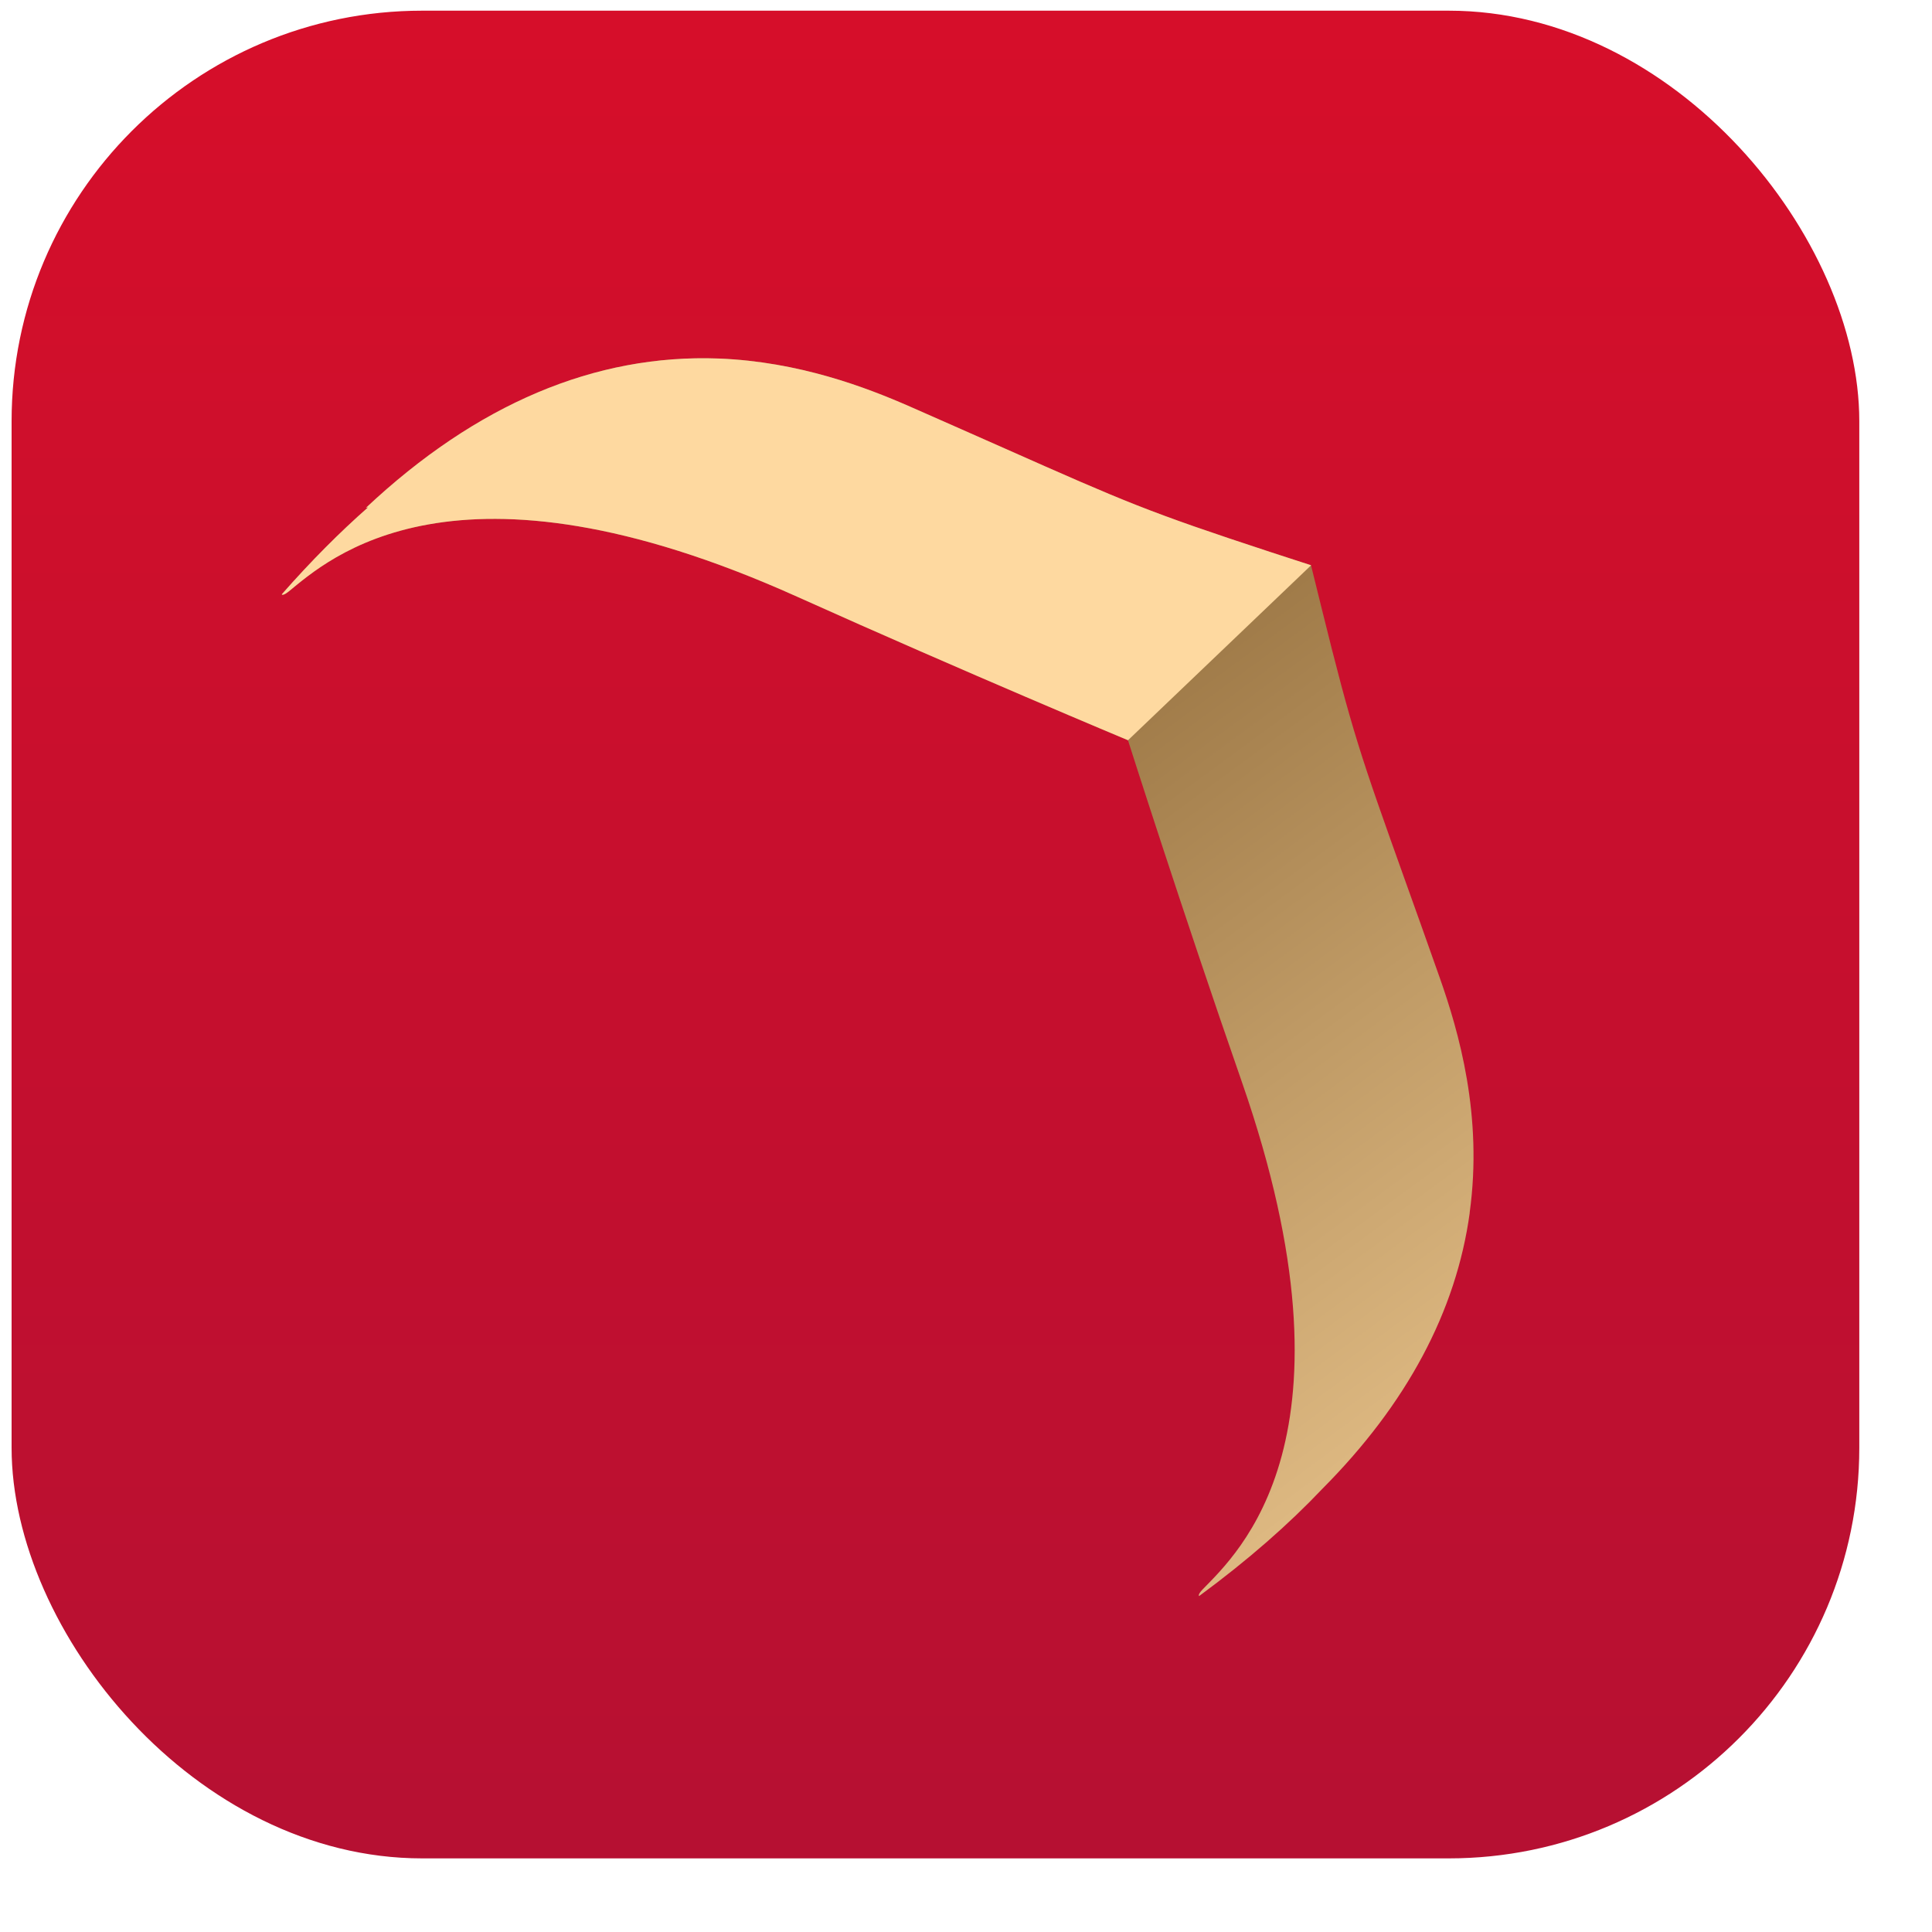 <svg width="19" height="19" viewBox="0 0 19 19" fill="none" xmlns="http://www.w3.org/2000/svg">
<rect x="0.114" y="0.105" width="18.171" height="18.171" rx="4.038" fill="url(#paint0_linear_5611_83966)"/>
<g clip-path="url(#clip0_5611_83966)">
<path d="M14.453 11.927C14.585 10.973 14.347 10.148 14.157 9.61C14.024 9.233 13.914 8.925 13.817 8.655C13.377 7.424 13.299 7.202 12.994 5.968L12.893 5.559L12.493 5.429C11.286 5.033 11.07 4.938 9.875 4.408C9.612 4.292 9.314 4.159 8.947 3.998C8.519 3.81 7.859 3.557 7.07 3.526C5.853 3.48 4.686 3.974 3.599 4.994L3.62 4.989C3.343 5.233 3.061 5.515 2.771 5.845C2.771 5.845 2.779 5.865 2.84 5.816C3.22 5.508 4.462 4.349 7.839 5.868C9.503 6.616 11.094 7.28 11.094 7.28H11.093C11.093 7.28 11.615 8.923 12.215 10.646C13.431 14.144 12.167 15.279 11.828 15.63C11.773 15.687 11.793 15.696 11.793 15.696C12.279 15.338 12.677 14.987 13.004 14.642C13.832 13.81 14.321 12.898 14.454 11.926L14.453 11.927Z" fill="url(#paint1_linear_5611_83966)"/>
<path d="M12.894 5.559L12.494 5.429C11.287 5.033 11.071 4.938 9.876 4.408C9.613 4.292 9.315 4.159 8.948 3.998C8.519 3.81 7.859 3.557 7.07 3.526C5.853 3.48 4.686 3.974 3.599 4.994L3.62 4.989C3.343 5.233 3.061 5.515 2.771 5.845C2.771 5.845 2.779 5.865 2.84 5.816C3.22 5.508 4.462 4.349 7.839 5.868C9.503 6.616 11.094 7.28 11.094 7.28H11.093L12.894 5.559Z" fill="#FED9A0"/>
</g>
<defs>
<linearGradient id="paint0_linear_5611_83966" x1="10.389" y1="-1.951" x2="10.389" y2="18.277" gradientUnits="userSpaceOnUse">
<stop stop-color="#DA0E29"/>
<stop offset="1" stop-color="#B61032"/>
</linearGradient>
<linearGradient id="paint1_linear_5611_83966" x1="19.032" y1="20.936" x2="6.223" y2="3.512" gradientUnits="userSpaceOnUse">
<stop offset="0.18" stop-color="#FED9A0"/>
<stop offset="0.31" stop-color="#ECC78F"/>
<stop offset="0.57" stop-color="#BF9A65"/>
<stop offset="0.75" stop-color="#9E7947"/>
</linearGradient>
<clipPath id="clip0_5611_83966">
<rect width="11.721" height="12.197" fill="white" transform="translate(2.771 3.512)"/>
</clipPath>
</defs>
</svg>
